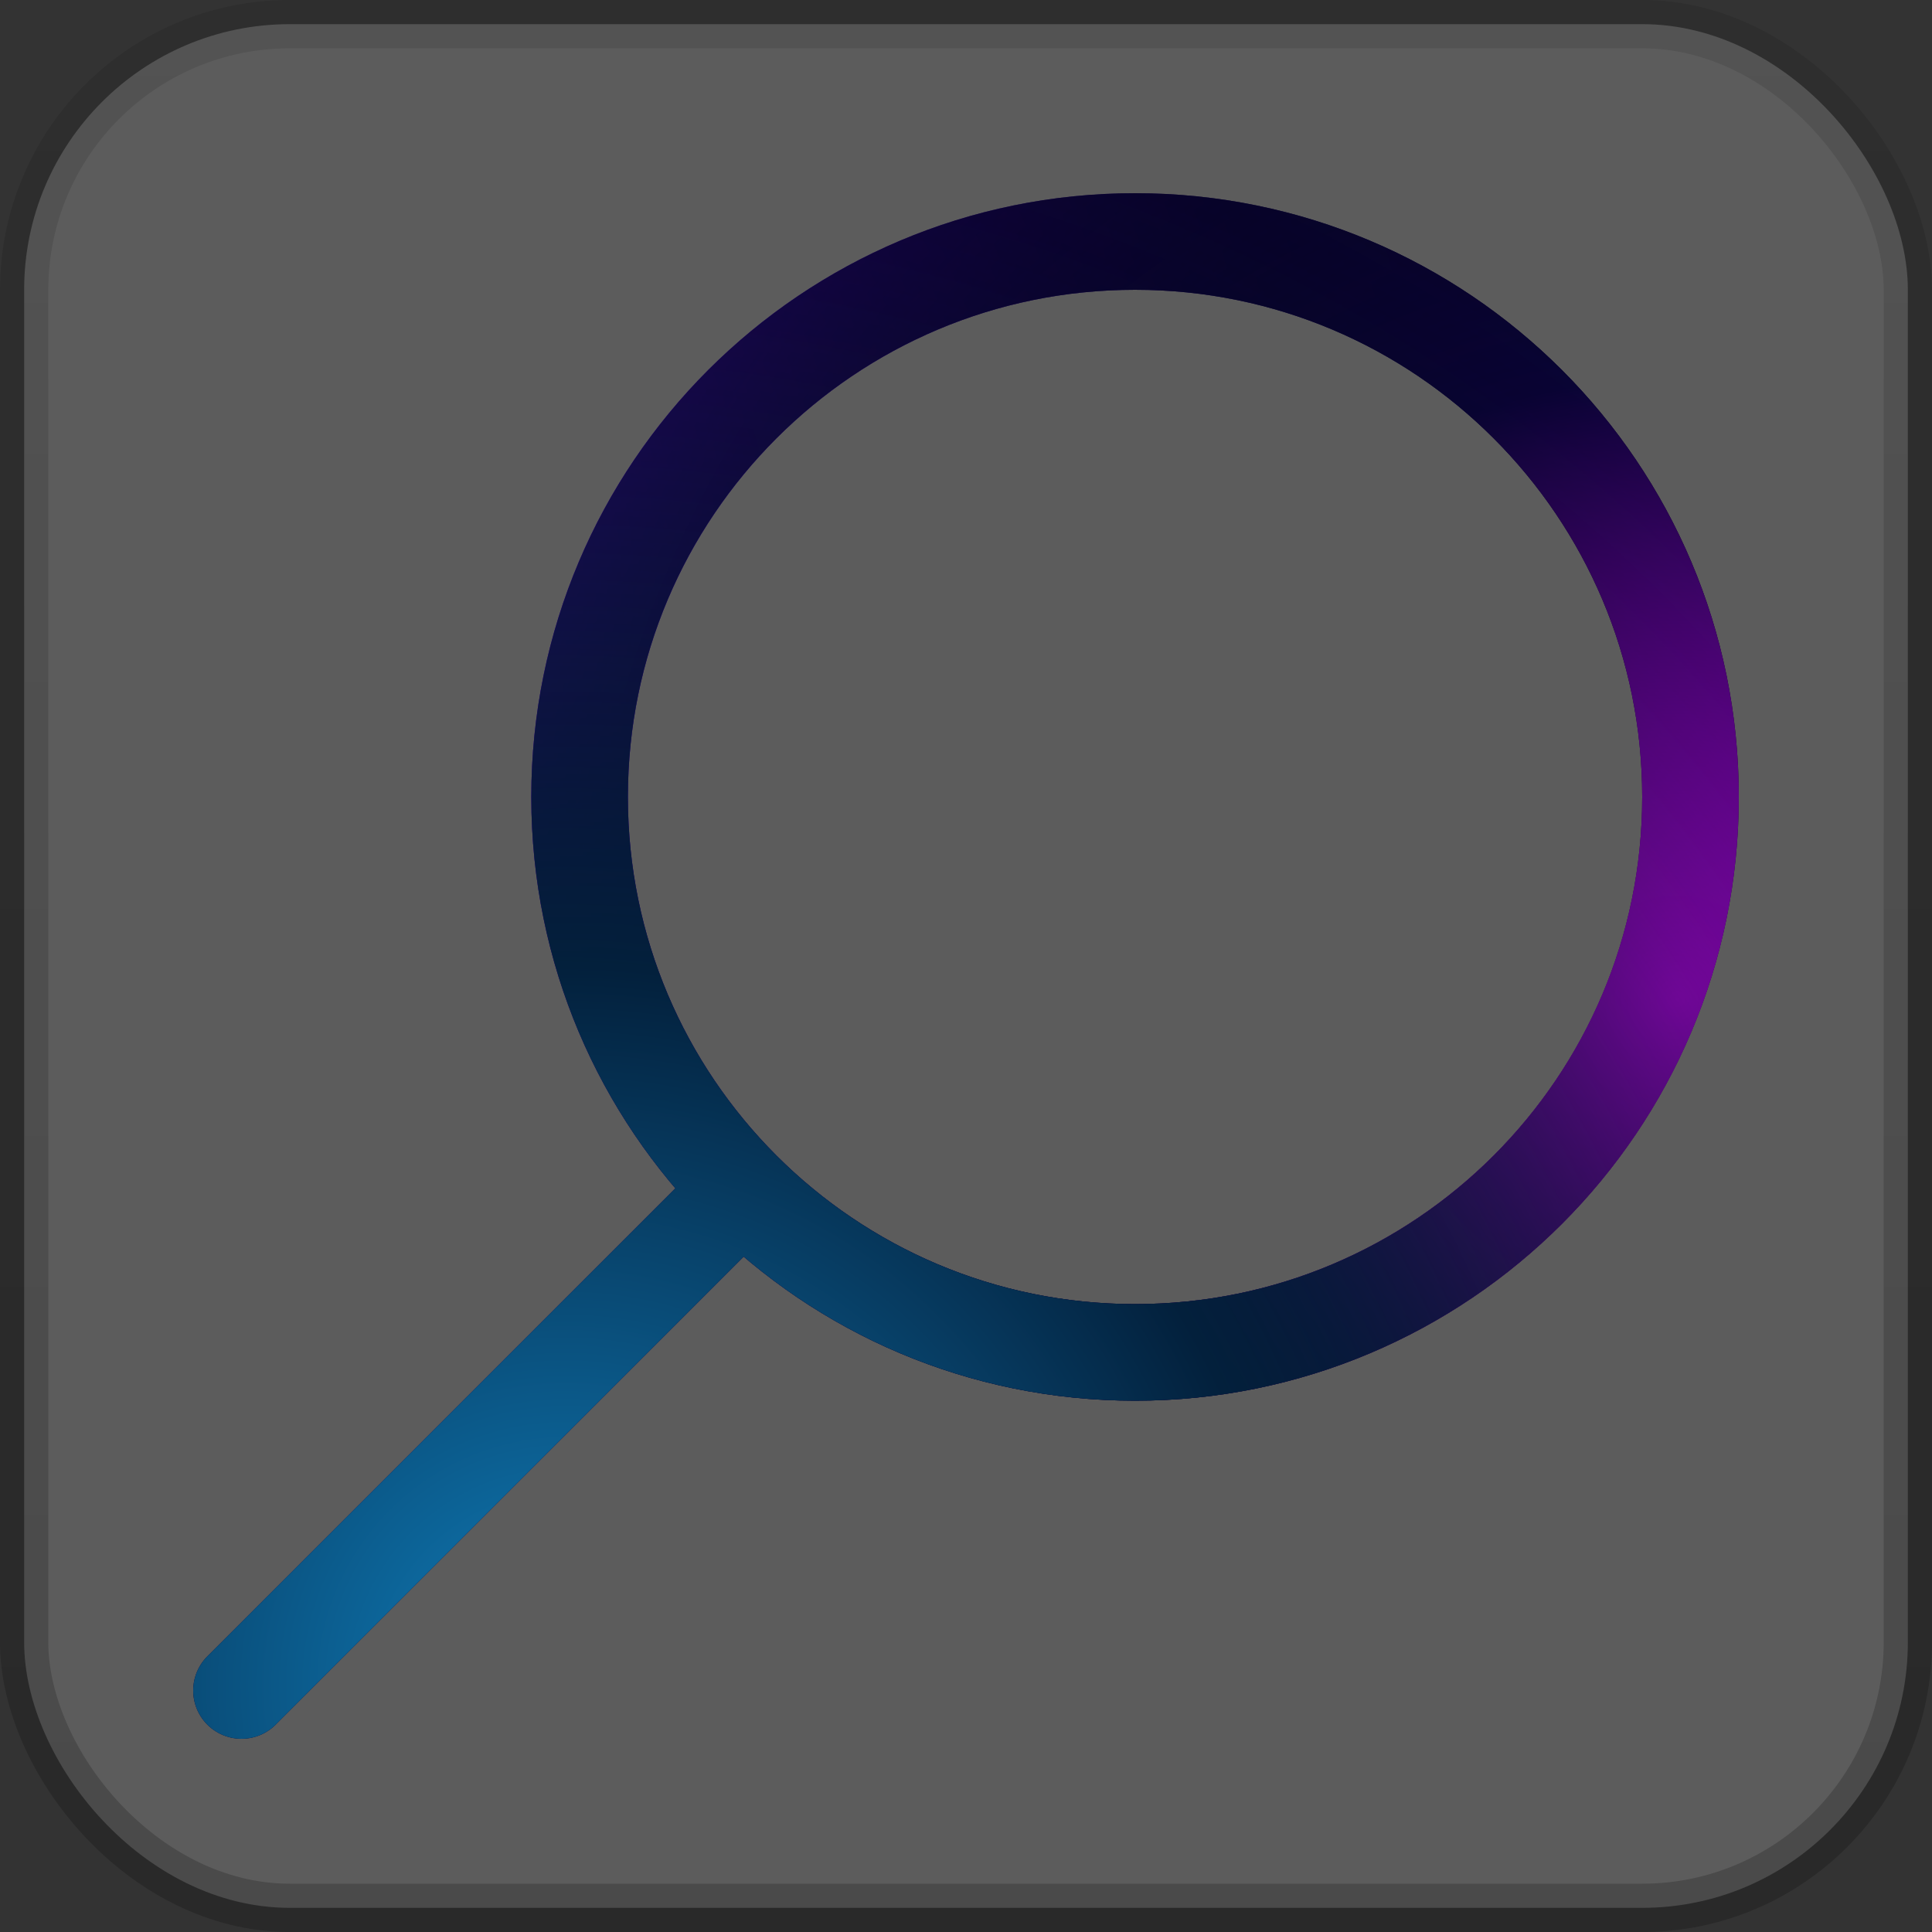 <svg width="40" height="40" viewBox="0 0 40 40" fill="none" xmlns="http://www.w3.org/2000/svg">
<rect x="0" y="0" width="40" height="40" fill="#333333" stroke="none"/>
<rect x="0.5" y="0.5" width="39" height="39" rx="5.5" fill="white" fill-opacity="0.2"/>
<g clip-path="url(#clip0_3_127)">
<path d="M5 35L15.368 24.632M35 16.5C35 22.851 29.851 28 23.5 28C17.149 28 12 22.851 12 16.5C12 10.149 17.149 5 23.5 5C29.851 5 35 10.149 35 16.5Z" stroke="url(#paint0_radial_3_127)" stroke-width="2" stroke-linecap="round" stroke-linejoin="round"/>
<path d="M5 35L15.368 24.632M35 16.5C35 22.851 29.851 28 23.5 28C17.149 28 12 22.851 12 16.5C12 10.149 17.149 5 23.5 5C29.851 5 35 10.149 35 16.5Z" stroke="url(#paint1_radial_3_127)" stroke-width="2" stroke-linecap="round" stroke-linejoin="round"/>
<path d="M5 35L15.368 24.632M35 16.5C35 22.851 29.851 28 23.5 28C17.149 28 12 22.851 12 16.5C12 10.149 17.149 5 23.5 5C29.851 5 35 10.149 35 16.5Z" stroke="url(#paint2_radial_3_127)" stroke-width="2" stroke-linecap="round" stroke-linejoin="round"/>
</g>
<rect x="0.5" y="0.5" width="39" height="39" rx="5.5" stroke="url(#paint3_linear_3_127)"/>
<defs>
<radialGradient id="paint0_radial_3_127" cx="0" cy="0" r="1" gradientUnits="userSpaceOnUse" gradientTransform="translate(5 12.09) rotate(37.368) scale(37.748)">
<stop stop-color="#6100FF"/>
<stop offset="0.583" stop-color="#0B033C"/>
<stop offset="1"/>
</radialGradient>
<radialGradient id="paint1_radial_3_127" cx="0" cy="0" r="1" gradientUnits="userSpaceOnUse" gradientTransform="translate(35 20.82) rotate(154.702) scale(33.182)">
<stop stop-color="#CC00FF"/>
<stop offset="0.395" stop-color="#0B033C"/>
<stop offset="1" stop-opacity="0"/>
</radialGradient>
<radialGradient id="paint2_radial_3_127" cx="0" cy="0" r="1" gradientUnits="userSpaceOnUse" gradientTransform="translate(11.562 35) rotate(-52.001) scale(38.07)">
<stop stop-color="#107EBB"/>
<stop offset="0.395" stop-color="#03203C"/>
<stop offset="1" stop-opacity="0"/>
</radialGradient>
<linearGradient id="paint3_linear_3_127" x1="20" y1="0" x2="20" y2="40" gradientUnits="userSpaceOnUse">
<stop stop-opacity="0.1"/>
<stop offset="1" stop-opacity="0.2"/>
</linearGradient>
<clipPath id="clip0_3_127">
<rect width="32" height="32" fill="white" transform="translate(4 4)"/>
</clipPath>
</defs>
</svg>
